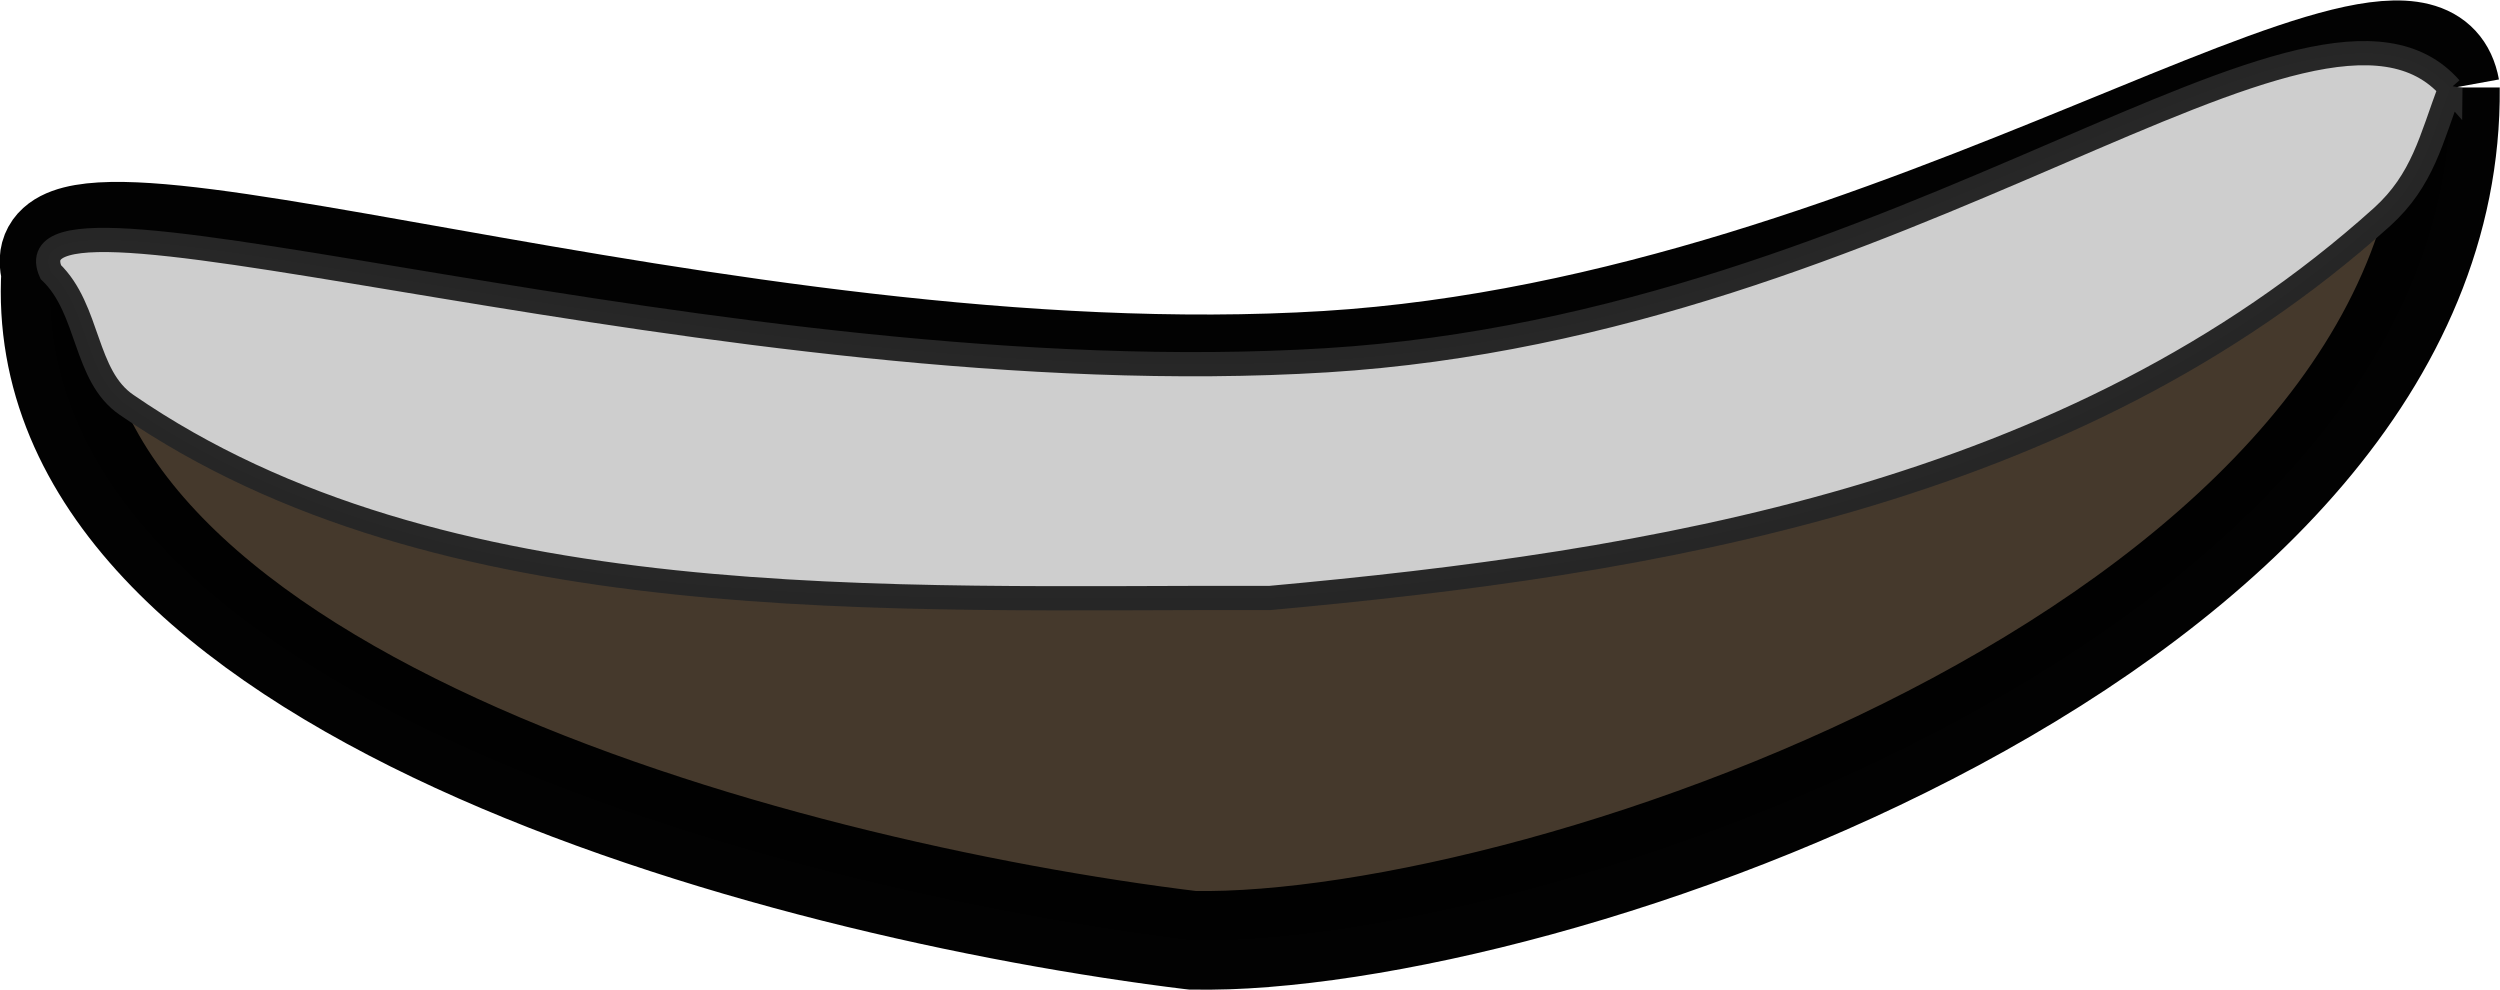 <svg width="25.359" height="10.041" viewBox="0 0 6.71 2.657" xml:space="preserve" xmlns="http://www.w3.org/2000/svg"><g style="display:inline;opacity:.994"><path style="opacity:.994;fill:#44382b;fill-opacity:1;stroke:#000;stroke-width:.265px;stroke-linecap:butt;stroke-linejoin:miter;stroke-opacity:1" d="M94.645 99.528c.013 1.469-2.43 2.305-3.376 2.288-1.121-.137-3.131-.677-3.065-1.794-.11-.373 1.802.337 3.425.237 1.555-.096 2.937-1.164 3.016-.73z" transform="translate(-88.068 -99.292)"/><path style="opacity:.994;fill:#cfcfcf;fill-opacity:1;stroke:#262626;stroke-width:.065;stroke-linecap:butt;stroke-linejoin:miter;stroke-dasharray:none;stroke-opacity:1" d="M94.645 99.528c-.052.139-.074.247-.183.346-.833.75-1.967.93-2.985 1.023-1.02-.003-2.225.063-3.069-.518-.115-.078-.099-.256-.204-.357-.138-.313 1.802.337 3.425.237 1.555-.096 2.658-1.138 3.016-.73z" transform="translate(-88.068 -99.292)"/></g></svg>
